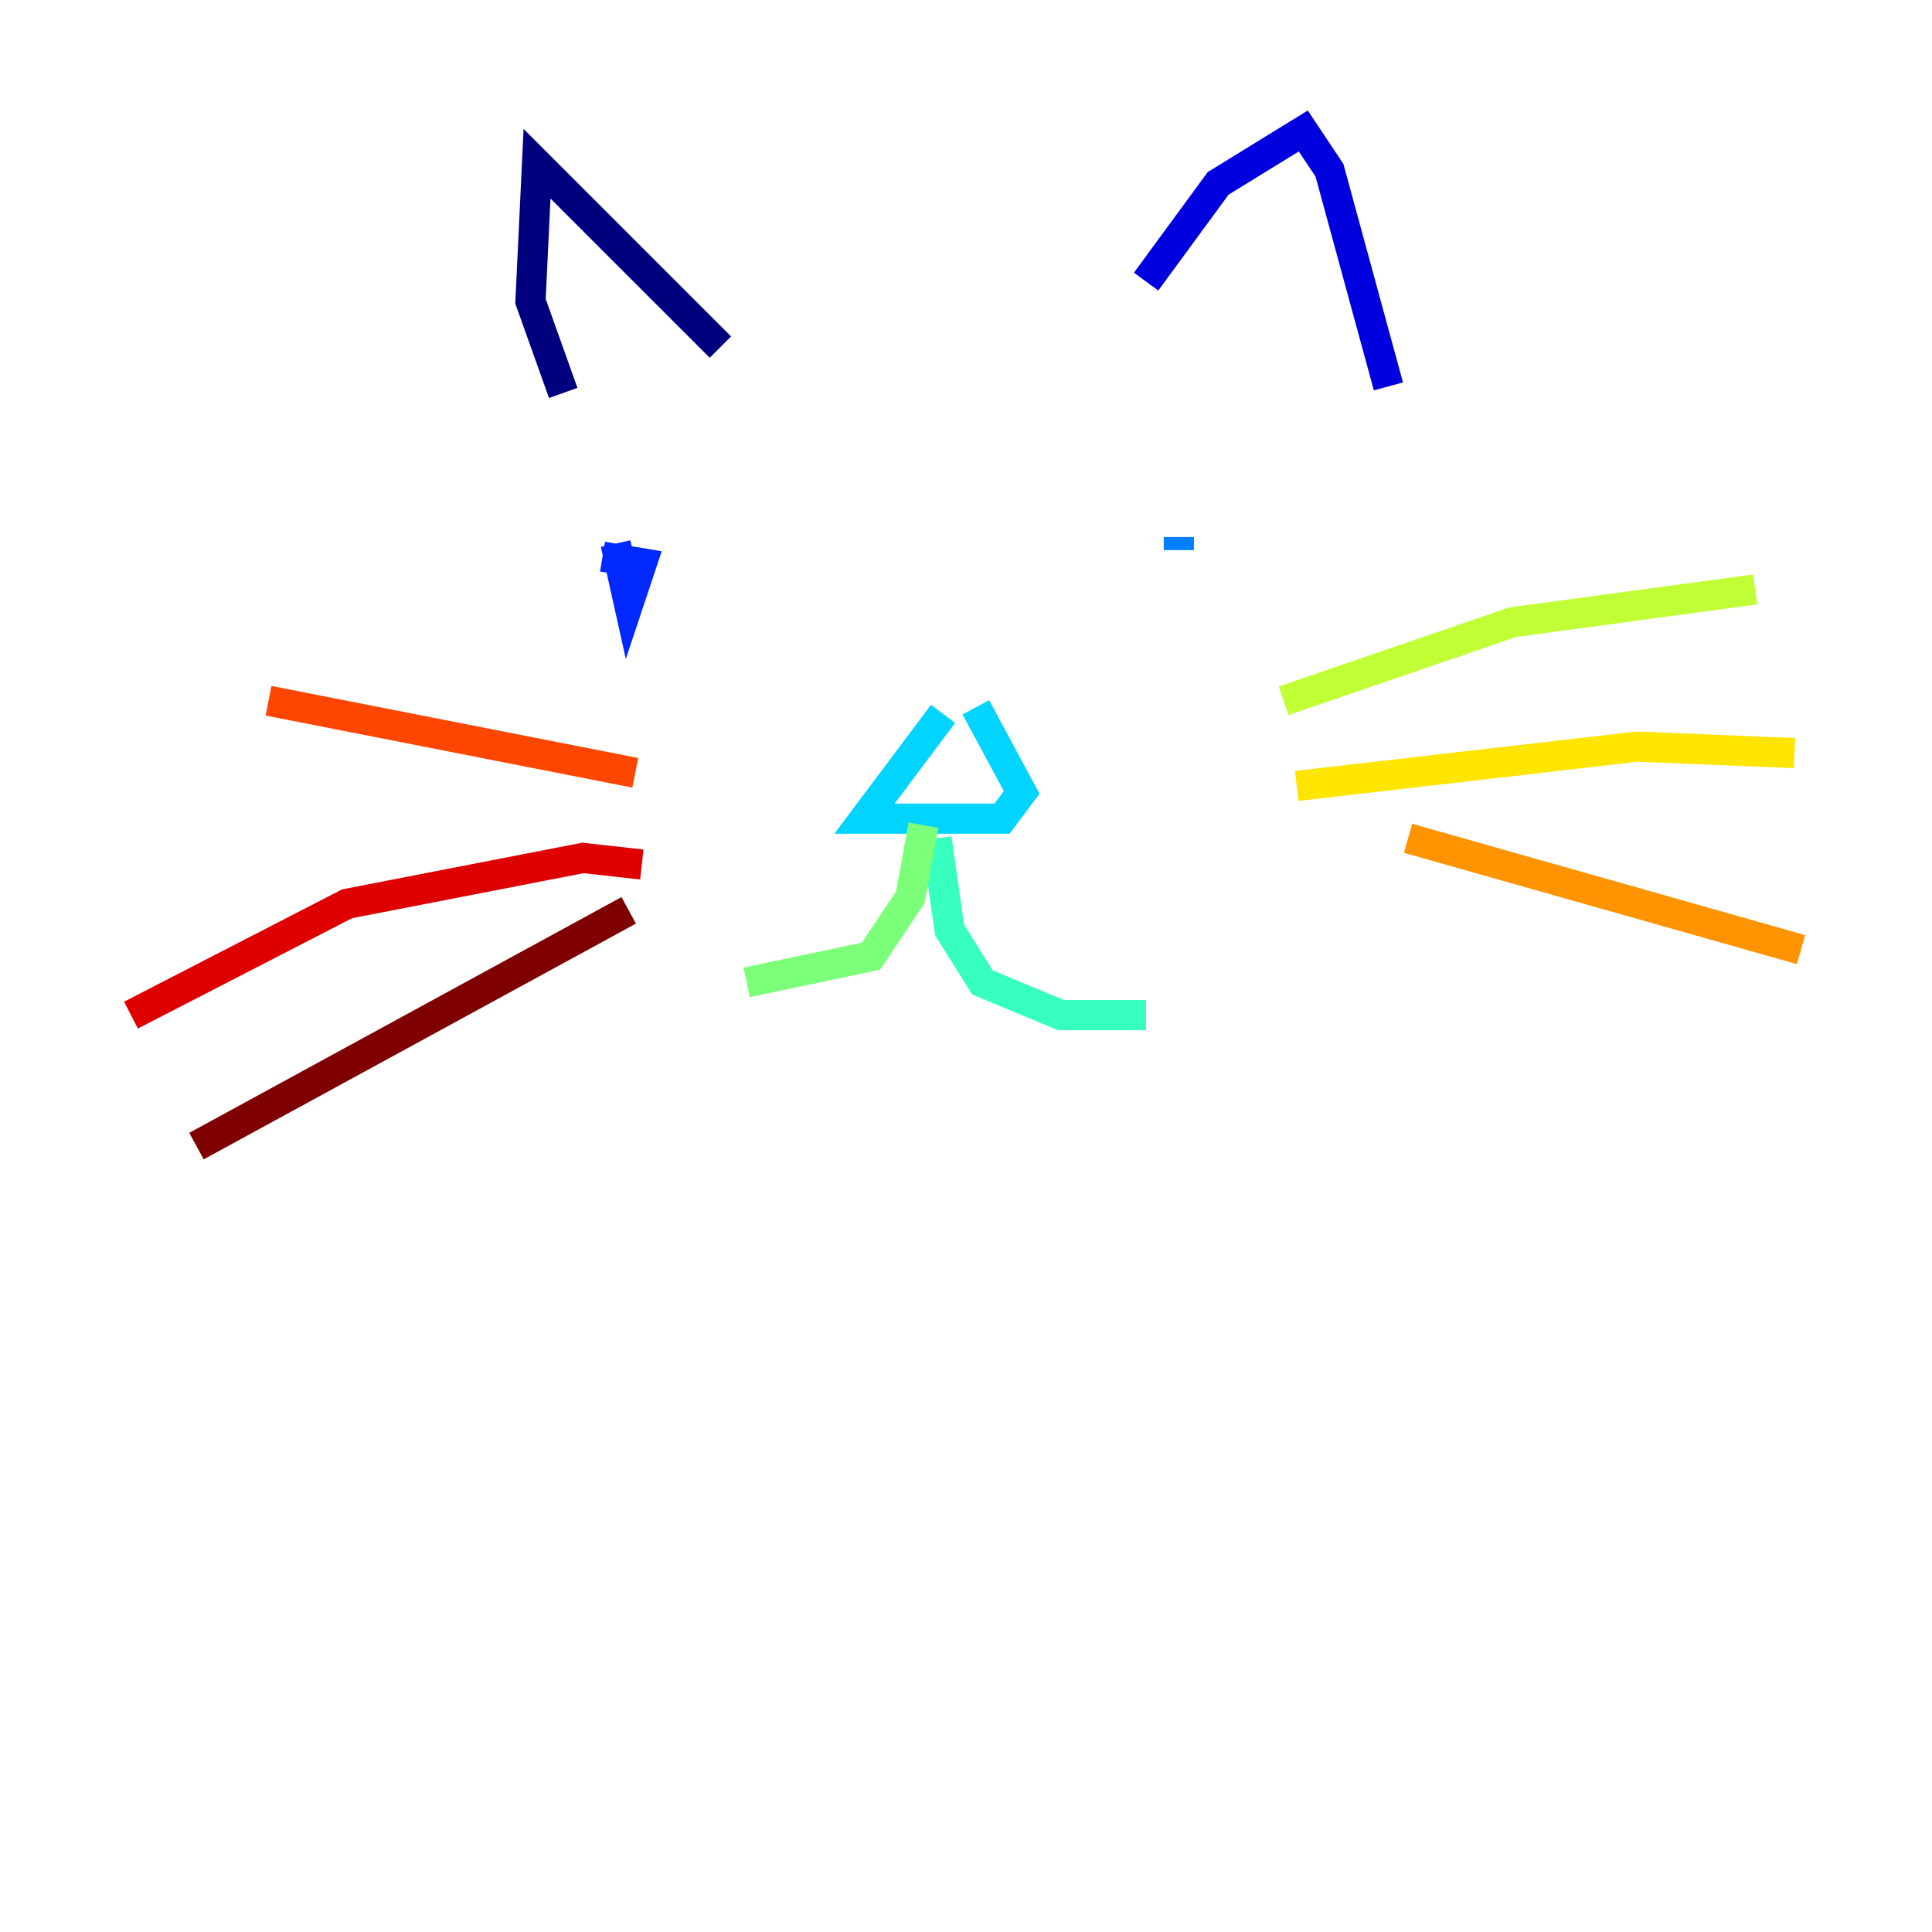 <?xml version="1.0" encoding="utf-8" ?>
<svg baseProfile="tiny" height="128" version="1.2" viewBox="0,0,128,128" width="128" xmlns="http://www.w3.org/2000/svg" xmlns:ev="http://www.w3.org/2001/xml-events" xmlns:xlink="http://www.w3.org/1999/xlink"><defs /><polyline fill="none" points="37.315,26.034 35.146,19.959 35.58,10.848 47.729,22.997" stroke="#00007f" stroke-width="2" /><polyline fill="none" points="75.932,18.658 80.705,12.149 86.346,8.678 88.081,11.281 91.986,25.6" stroke="#0000de" stroke-width="2" /><polyline fill="none" points="40.786,36.014 41.654,39.919 42.522,37.315 39.919,36.881" stroke="#0028ff" stroke-width="2" /><polyline fill="none" points="78.102,35.58 78.102,36.447" stroke="#0080ff" stroke-width="2" /><polyline fill="none" points="62.481,47.295 57.275,54.237 66.386,54.237 67.688,52.502 64.651,46.861" stroke="#00d4ff" stroke-width="2" /><polyline fill="none" points="62.047,55.539 62.915,61.614 65.085,65.085 70.291,67.254 75.932,67.254" stroke="#36ffc0" stroke-width="2" /><polyline fill="none" points="61.18,54.671 60.312,59.444 57.709,63.349 49.464,65.085" stroke="#7cff79" stroke-width="2" /><polyline fill="none" points="85.044,46.427 100.231,41.22 116.285,39.051" stroke="#c0ff36" stroke-width="2" /><polyline fill="none" points="85.912,52.068 108.475,49.464 118.888,49.898" stroke="#ffe500" stroke-width="2" /><polyline fill="none" points="93.288,55.539 119.322,62.915" stroke="#ff9400" stroke-width="2" /><polyline fill="none" points="42.088,51.2 17.79,46.427" stroke="#ff4600" stroke-width="2" /><polyline fill="none" points="42.522,57.275 38.617,56.841 22.997,59.878 8.678,67.254" stroke="#de0000" stroke-width="2" /><polyline fill="none" points="41.654,60.312 13.017,75.932" stroke="#7f0000" stroke-width="2" /></svg>